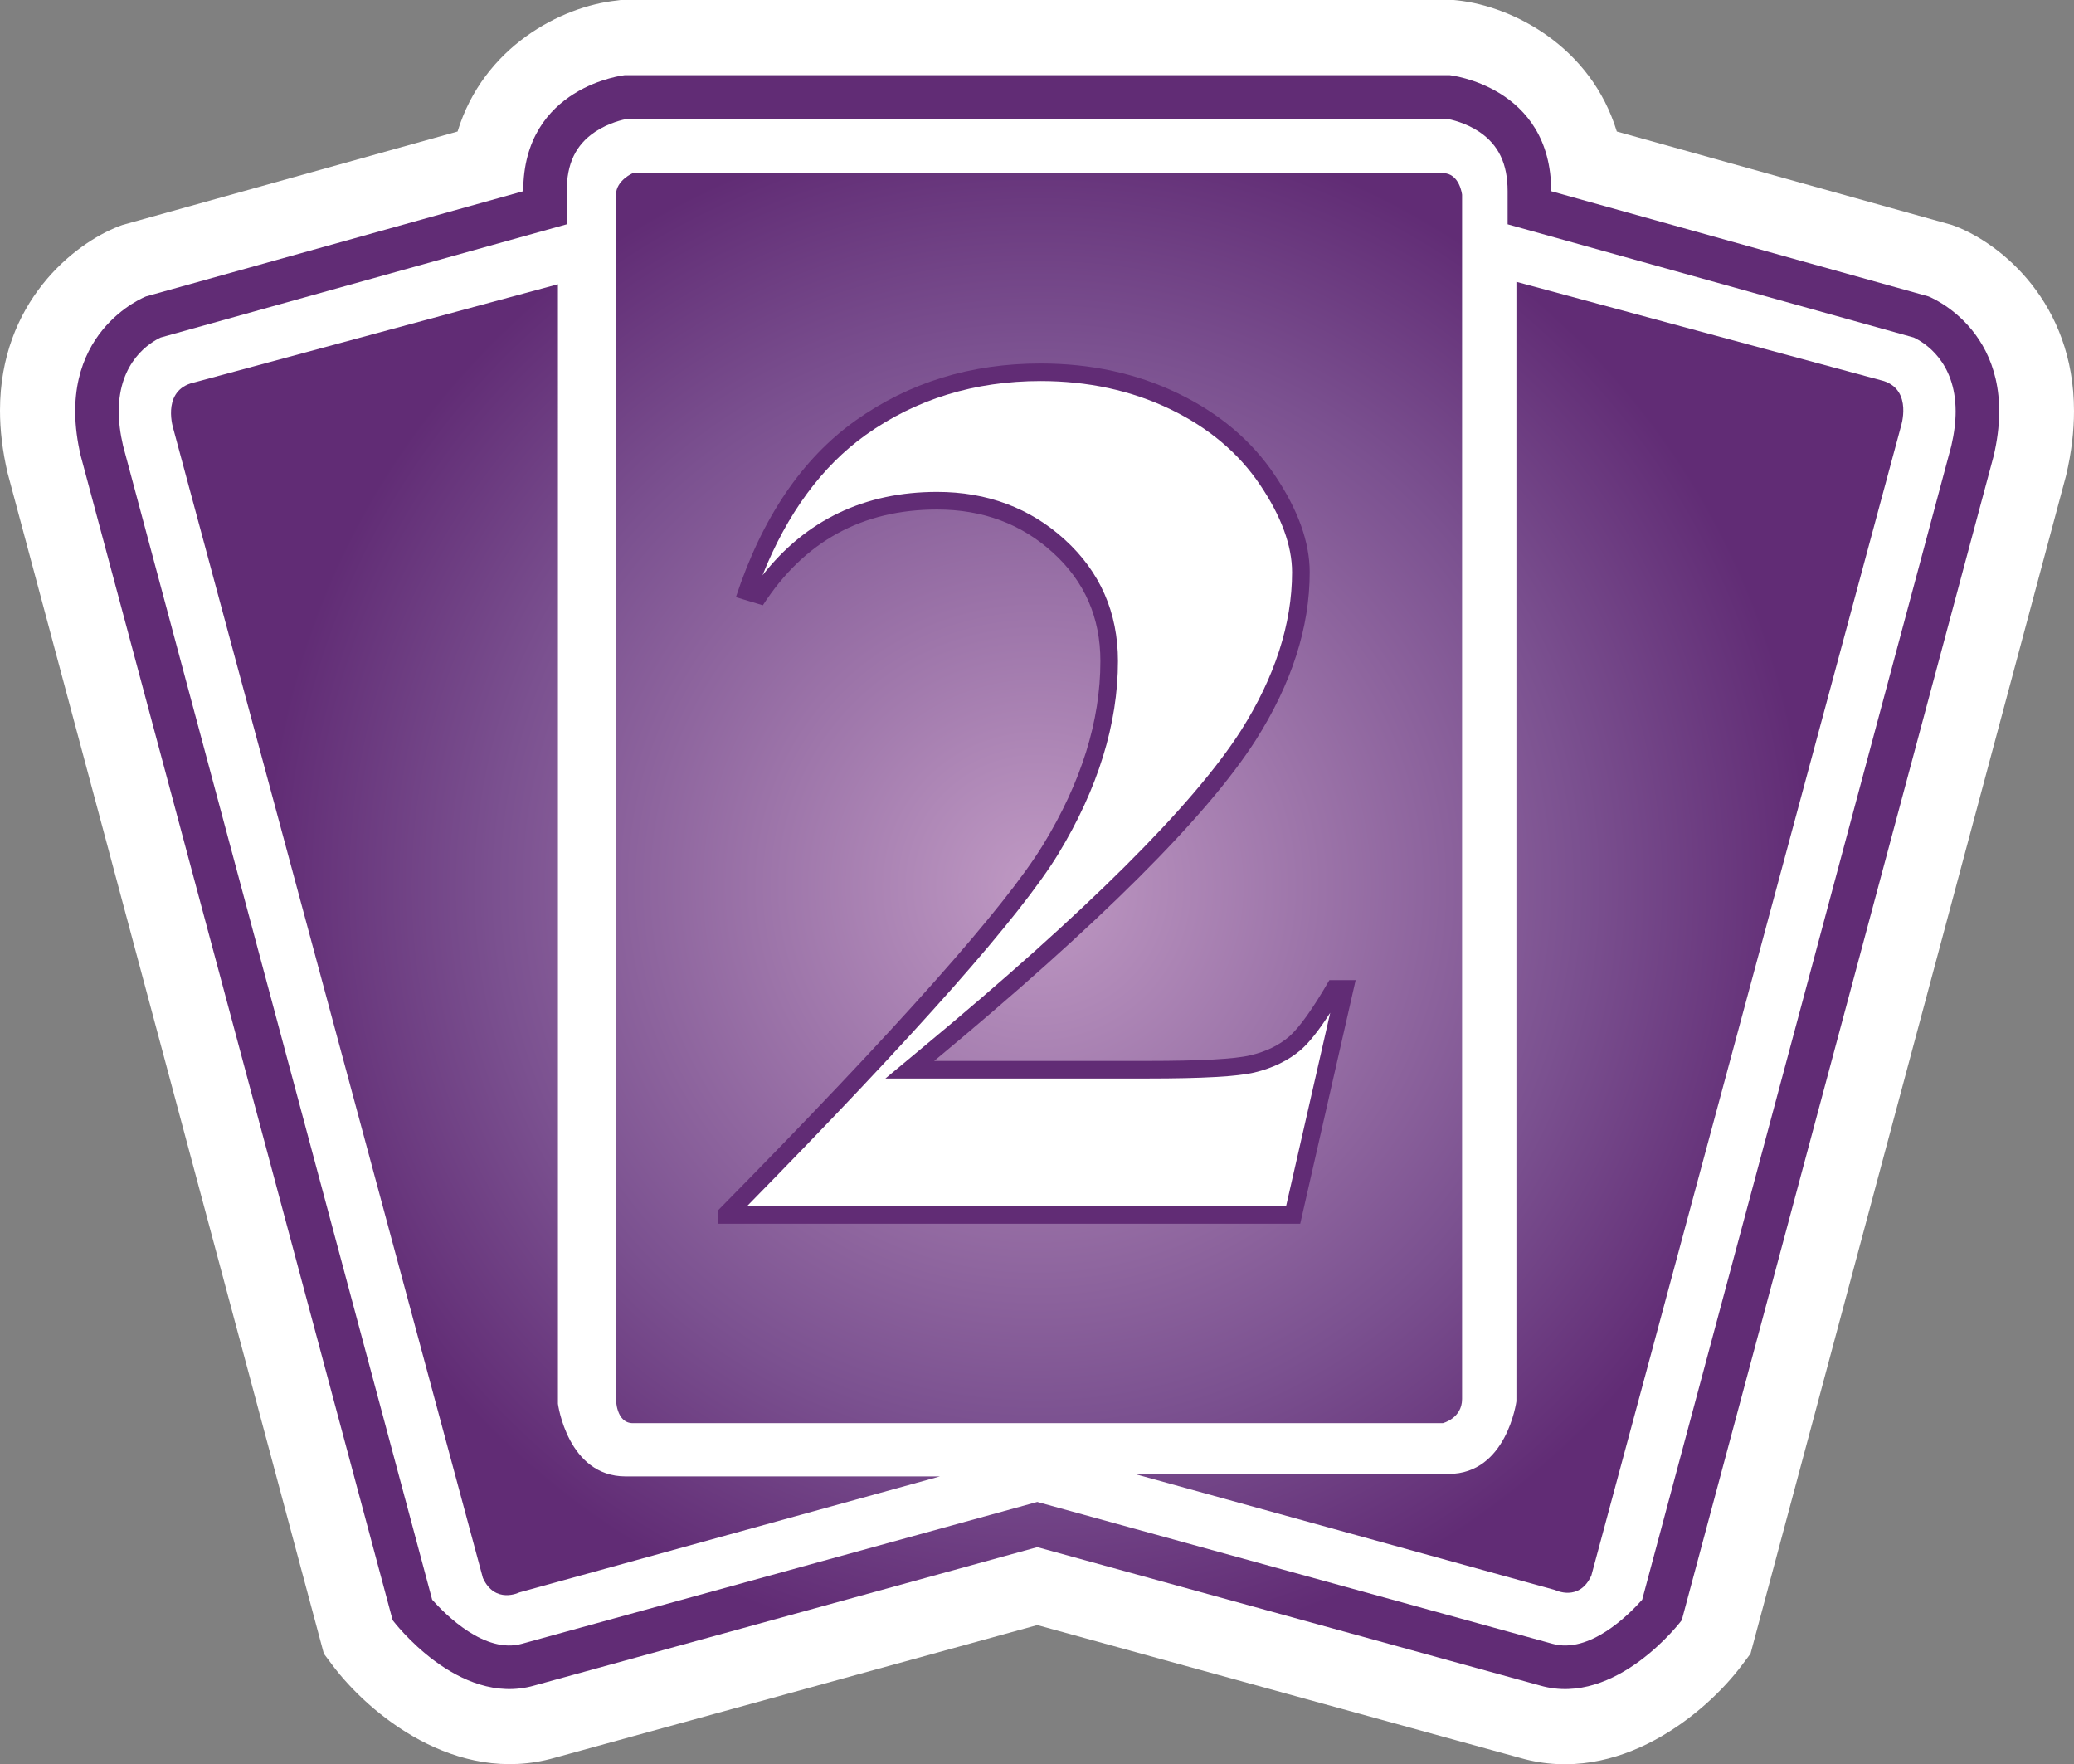 <?xml version="1.0" encoding="UTF-8" standalone="no"?>
<svg
   version="1.1"
   id="Layer_1"
   x="0px"
   y="0px"
   width="58.788"
   height="50"
   xmlns:xlink="http://www.w3.org/1999/xlink"
   xmlns="http://www.w3.org/2000/svg"
   xmlns:svg="http://www.w3.org/2000/svg">
  <rect width="100%" height="100%" fill="#808080" stroke="none"/>
  <defs
     id="defs7">
    <radialGradient
       xlink:href="#SVGID_8_"
       id="radialGradient7"
       gradientUnits="userSpaceOnUse"
       gradientTransform="matrix(17.571,0,0,-17.571,913.412,2097.533)"
       cx="-50.311"
       cy="117.946"
       r="1.25" />
    <radialGradient
       xlink:href="#SVGID_8_"
       id="radialGradient8"
       gradientUnits="userSpaceOnUse"
       gradientTransform="matrix(17.571,0,0,-17.571,913.412,2097.533)"
       cx="-50.311"
       cy="117.946"
       r="1.25" />
  </defs>
  <path
     fill="#ffffff"
     d="M 41.089,0 H 17.595 L 17.483,0.015 C 15.899,0.183 13.703,1.328 12.97,3.727 10.977,4.285 3.471,6.376 3.471,6.376 L 3.376,6.411 C 2.084,6.907 0,8.577 0,11.634 c 0,0.548 0.068,1.141 0.217,1.777 l 8.963,33.456 0.246,0.329 c 1.014,1.351 3.481,3.426 6.298,2.621 0,0 12.636,-3.476 13.679,-3.761 1.041,0.285 13.691,3.766 13.691,3.766 2.798,0.8 5.264,-1.273 6.278,-2.626 l 0.247,-0.329 8.946,-33.395 c 0.153,-0.653 0.223,-1.261 0.223,-1.821 0,-3.08 -2.075,-4.745 -3.364,-5.24 L 55.329,6.376 c 0,0 -7.507,-2.092 -9.5,-2.649 C 45.097,1.328 42.9,0.183 41.315,0.011 L 41.203,0 Z"
     id="path1" />
  <path
     fill="url(#SVGID_8_)"
     d="m 17.71,2.13 c 0,0 -2.879,0.309 -2.879,3.289 L 4.141,8.4 c 0,0 -2.674,1.027 -1.852,4.521 l 8.841,32.997 c 0,0 1.851,2.468 4.009,1.853 l 14.264,-3.924 14.258,3.924 c 2.157,0.615 4.009,-1.853 4.009,-1.853 L 56.511,12.921 C 57.331,9.428 54.661,8.4 54.661,8.4 L 43.969,5.419 c 0,-2.98 -2.88,-3.289 -2.88,-3.289 z"
     id="path2"
     style="fill:url(#radialGradient7)" />
  <path
     fill="#ffffff"
     d="m 17.804,3.363 c -0.136,0.024 -0.548,0.114 -0.937,0.374 -0.549,0.369 -0.803,0.902 -0.803,1.682 v 0.938 c 0,0 -11.346,3.164 -11.51,3.208 -0.296,0.139 -1.188,0.674 -1.188,2.095 0,0.288 0.038,0.61 0.123,0.975 0.016,0.059 8.621,32.185 8.761,32.702 0.381,0.428 1.496,1.547 2.549,1.248 l 14.603,-4.019 14.597,4.019 c 1.054,0.299 2.168,-0.82 2.549,-1.248 0.14,-0.518 8.747,-32.644 8.763,-32.702 0.084,-0.364 0.122,-0.687 0.122,-0.975 0,-1.421 -0.893,-1.956 -1.188,-2.095 C 54.083,9.521 42.734,6.357 42.734,6.357 V 5.419 c 0,-0.779 -0.256,-1.313 -0.802,-1.682 -0.388,-0.26 -0.801,-0.35 -0.938,-0.374 z"
     id="path3" />
  <path
     fill="url(#SVGID_8_)"
     d="m 17.939,4.906 h 22.957 c 0.48,0 0.547,0.614 0.547,0.614 v 34.129 c 0,0.549 -0.547,0.685 -0.547,0.685 H 17.939 c -0.479,0 -0.479,-0.685 -0.479,-0.685 V 5.521 c 10e-4,-0.41 0.479,-0.615 0.479,-0.615 M 5.397,10.868 C 4.576,11.141 4.918,12.17 4.918,12.17 l 8.77,32.551 c 0.345,0.751 1.03,0.41 1.03,0.41 l 11.925,-3.288 h -8.909 c -1.646,0 -1.919,-2.058 -1.919,-2.058 V 8.056 Z M 42.983,7.987 v 31.729 c 0,0 -0.274,2.056 -1.919,2.056 h -8.907 l 11.922,3.29 c 0,0 0.686,0.345 1.028,-0.41 l 8.772,-32.554 c 0,0 0.343,-1.027 -0.48,-1.299 z"
     id="path4"
     style="fill:url(#radialGradient8)" />
  <radialGradient
     id="SVGID_8_"
     cx="-50.311"
     cy="117.946"
     r="1.25"
     gradientTransform="matrix(17.571,0,0,-17.571,913.412,2097.533)"
     gradientUnits="userSpaceOnUse">
    <stop
       style="stop-color:#bf99c3"
       offset="0"
       id="stop4" />
    <stop
       style="stop-color:#7b5190"
       offset="0.7"
       id="stop5" />
    <stop
       style="stop-color:#612c75"
       offset="1"
       id="stop6" />
  </radialGradient>
  <path
     fill="#612c75"
     d="M 36.855,34.682 H 20.363 v -0.39 c 5.057,-5.131 8.126,-8.584 9.208,-10.357 1.081,-1.773 1.62,-3.505 1.62,-5.197 0,-1.233 -0.445,-2.258 -1.344,-3.074 -0.893,-0.815 -1.988,-1.224 -3.285,-1.224 -2.121,0 -3.768,0.903 -4.939,2.714 l -0.764,-0.23 c 0.744,-2.256 1.875,-3.923 3.389,-5.004 1.517,-1.08 3.265,-1.619 5.249,-1.619 1.421,0 2.716,0.28 3.887,0.844 1.172,0.564 2.088,1.336 2.747,2.316 0.661,0.983 0.993,1.9 0.993,2.757 0,1.563 -0.509,3.149 -1.53,4.759 -1.39,2.172 -4.429,5.202 -9.114,9.091 h 6.058 c 1.486,0 2.456,-0.053 2.902,-0.159 0.448,-0.106 0.815,-0.284 1.106,-0.536 0.288,-0.254 0.668,-0.786 1.135,-1.595 h 0.745 z"
     id="path6" />
  <path
     fill="#ffffff"
     d="M 36.455,34.181 H 21.177 c 4.856,-4.948 7.743,-8.216 8.823,-9.984 1.121,-1.846 1.689,-3.683 1.689,-5.46 0,-1.378 -0.508,-2.534 -1.506,-3.442 -0.984,-0.898 -2.202,-1.354 -3.62,-1.354 -2.052,0 -3.717,0.793 -4.95,2.364 0.702,-1.755 1.684,-3.09 2.927,-3.979 1.42,-1.013 3.085,-1.527 4.957,-1.527 1.336,0 2.571,0.267 3.668,0.795 1.088,0.524 1.945,1.245 2.551,2.146 0.603,0.893 0.908,1.727 0.908,2.479 0,1.459 -0.488,2.973 -1.452,4.491 -1.355,2.115 -4.388,5.136 -9.01,8.97 l -1.065,0.886 h 1.386 6.055 c 1.545,0 2.534,-0.056 3.018,-0.17 0.521,-0.125 0.964,-0.341 1.318,-0.643 0.244,-0.215 0.515,-0.559 0.831,-1.05 z"
     id="path7" />
</svg>
